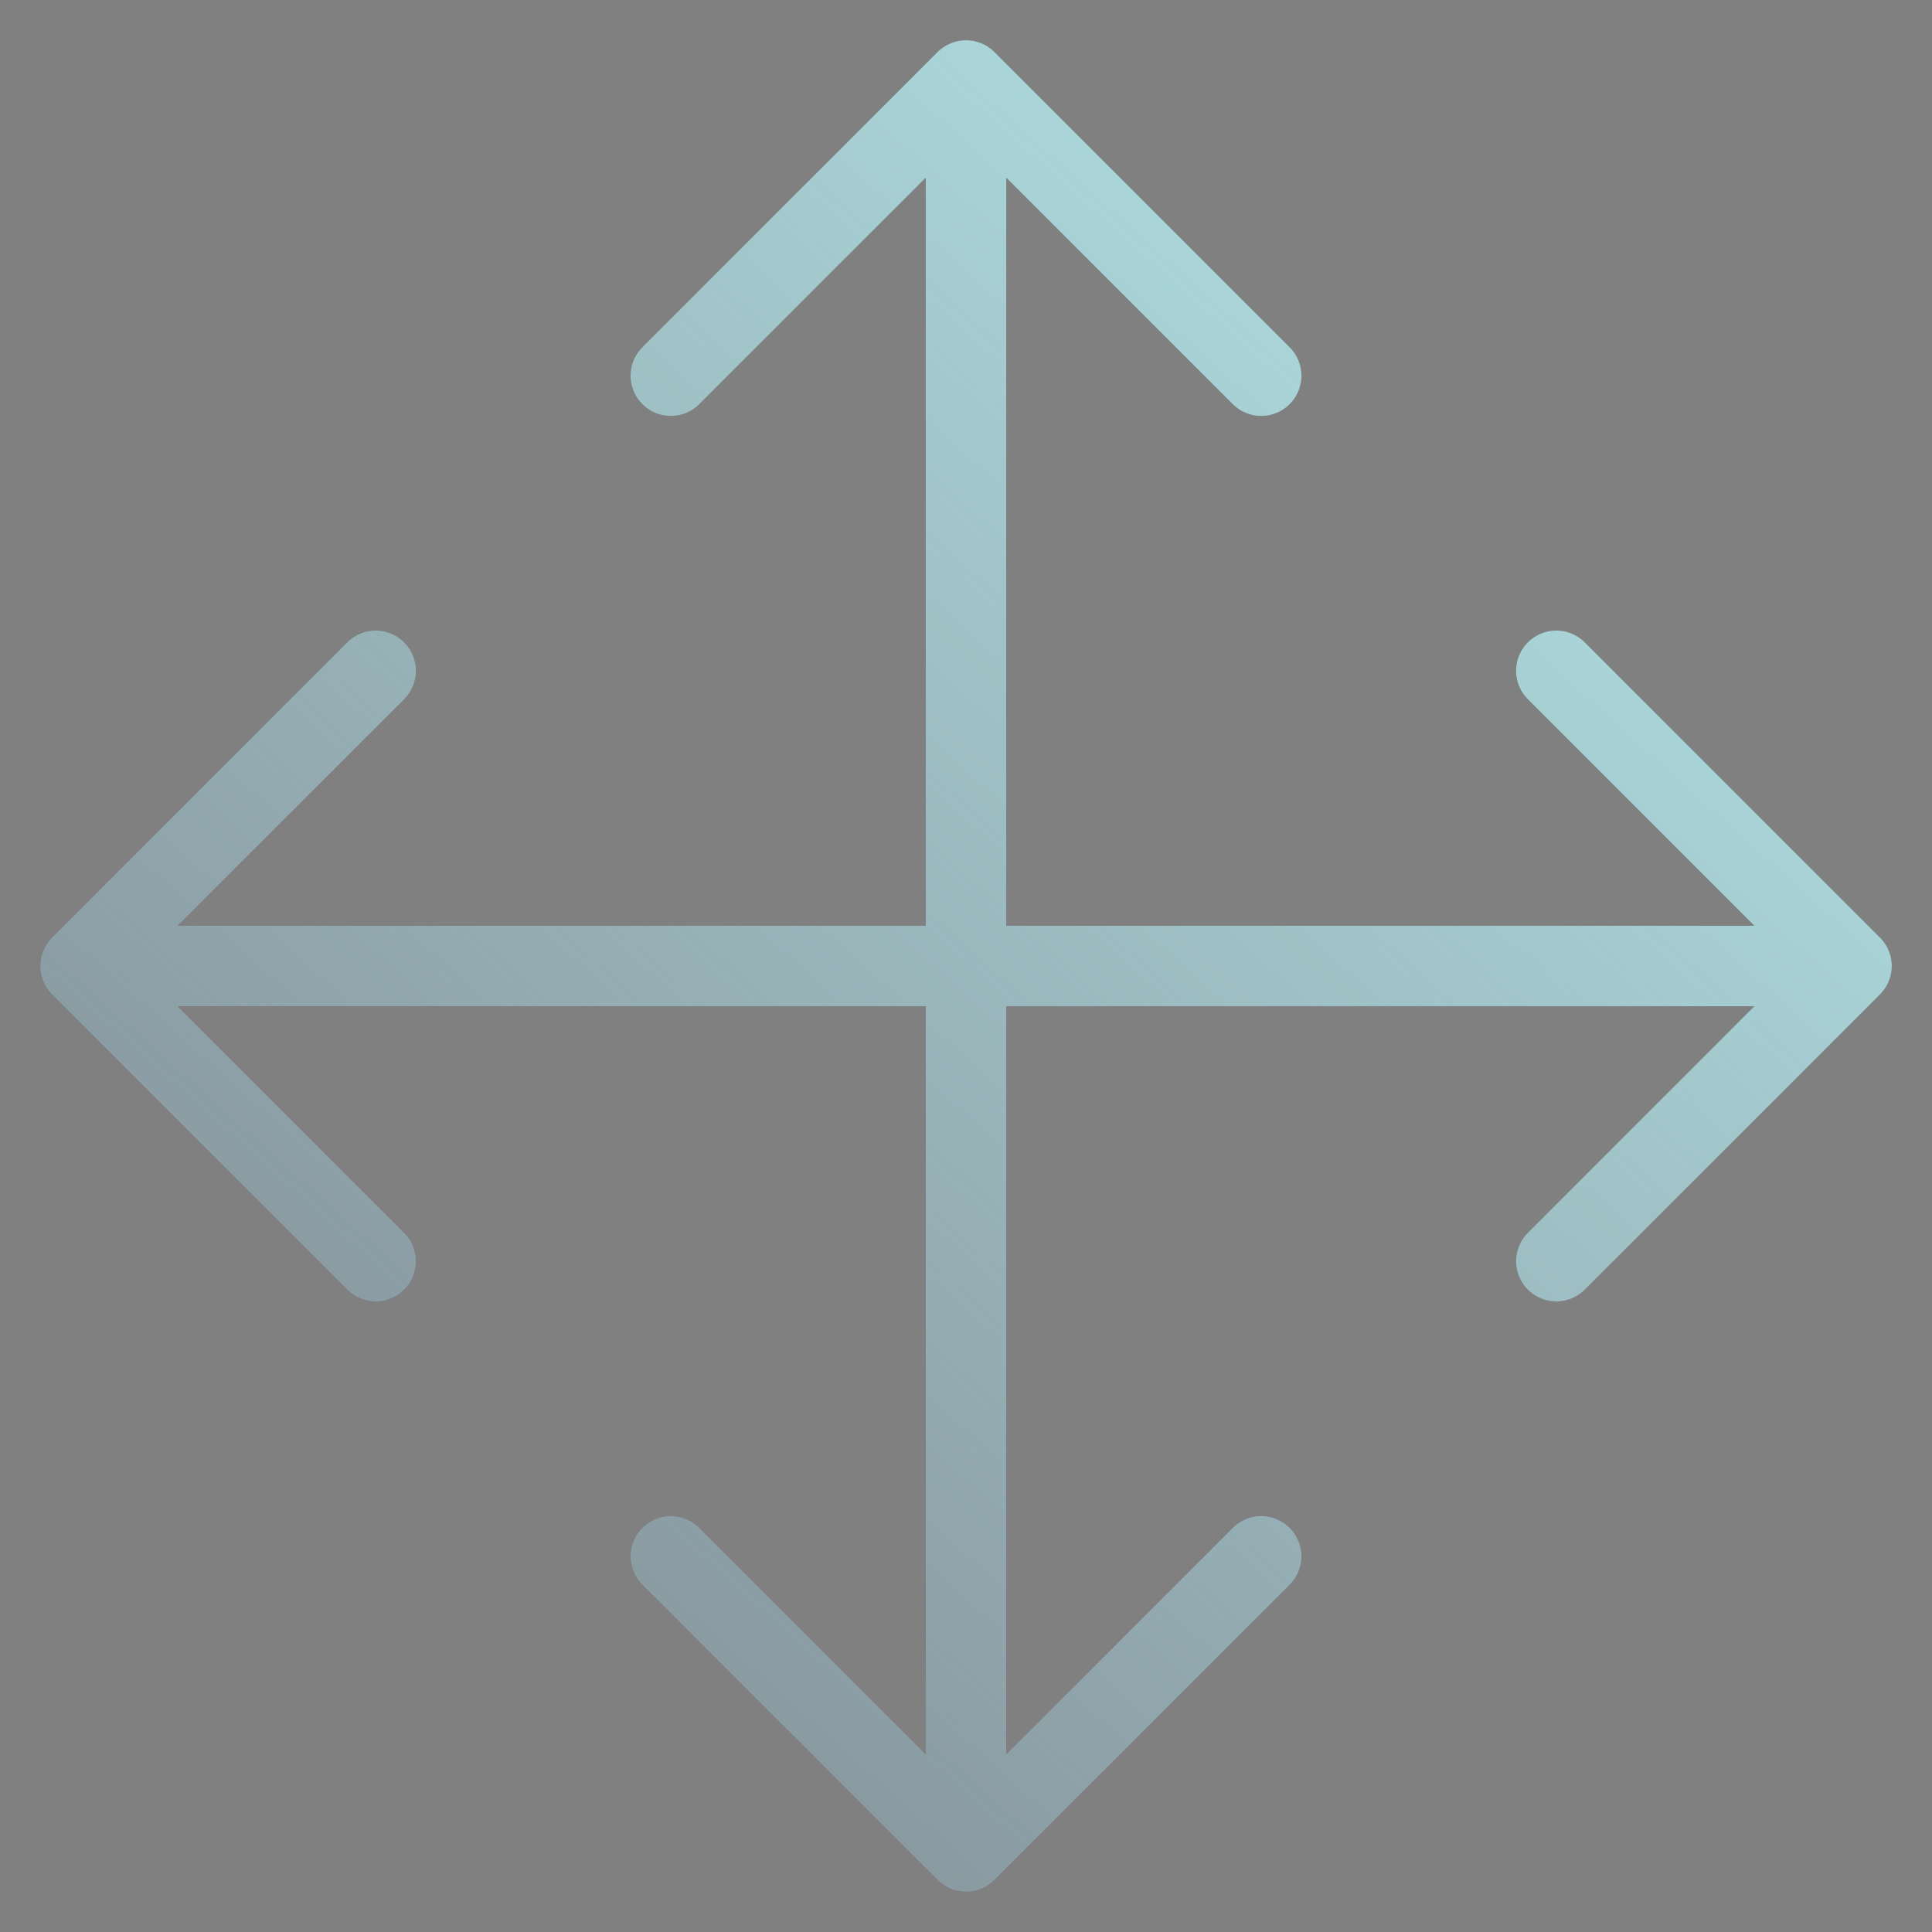 <svg width="24" height="24" viewBox="0 0 24 24" fill="none" xmlns="http://www.w3.org/2000/svg">
<rect x="0" y="0" width="24" height="24" fill="#808080" stroke="none"/>
<path d="M15.667 19.333L12 23M12 23L8.333 19.333M12 23V1M12 1L15.667 4.667M12 1L8.333 4.667M4.667 15.667L1 12M1 12L4.667 8.333M1 12L23 12M23 12L19.333 15.667M23 12L19.333 8.333" stroke="#28303F" stroke-linecap="round" stroke-linejoin="round"/>
<path d="M15.667 19.333L12 23M12 23L8.333 19.333M12 23V1M12 1L15.667 4.667M12 1L8.333 4.667M4.667 15.667L1 12M1 12L4.667 8.333M1 12L23 12M23 12L19.333 15.667M23 12L19.333 8.333" stroke="white" stroke-opacity="0.4" stroke-linecap="round" stroke-linejoin="round"/>
<path d="M15.667 19.333L12 23M12 23L8.333 19.333M12 23V1M12 1L15.667 4.667M12 1L8.333 4.667M4.667 15.667L1 12M1 12L4.667 8.333M1 12L23 12M23 12L19.333 15.667M23 12L19.333 8.333" stroke="url(#paint0_linear_3_240)" stroke-linecap="round" stroke-linejoin="round"/>
<defs>
<linearGradient id="paint0_linear_3_240" x1="23" y1="-1.444" x2="1.063" y2="23.056" gradientUnits="userSpaceOnUse">
<stop stop-color="#B9F2F3"/>
<stop offset="1" stop-color="#B9F2F3" stop-opacity="0"/>
</linearGradient>
</defs>
</svg>
